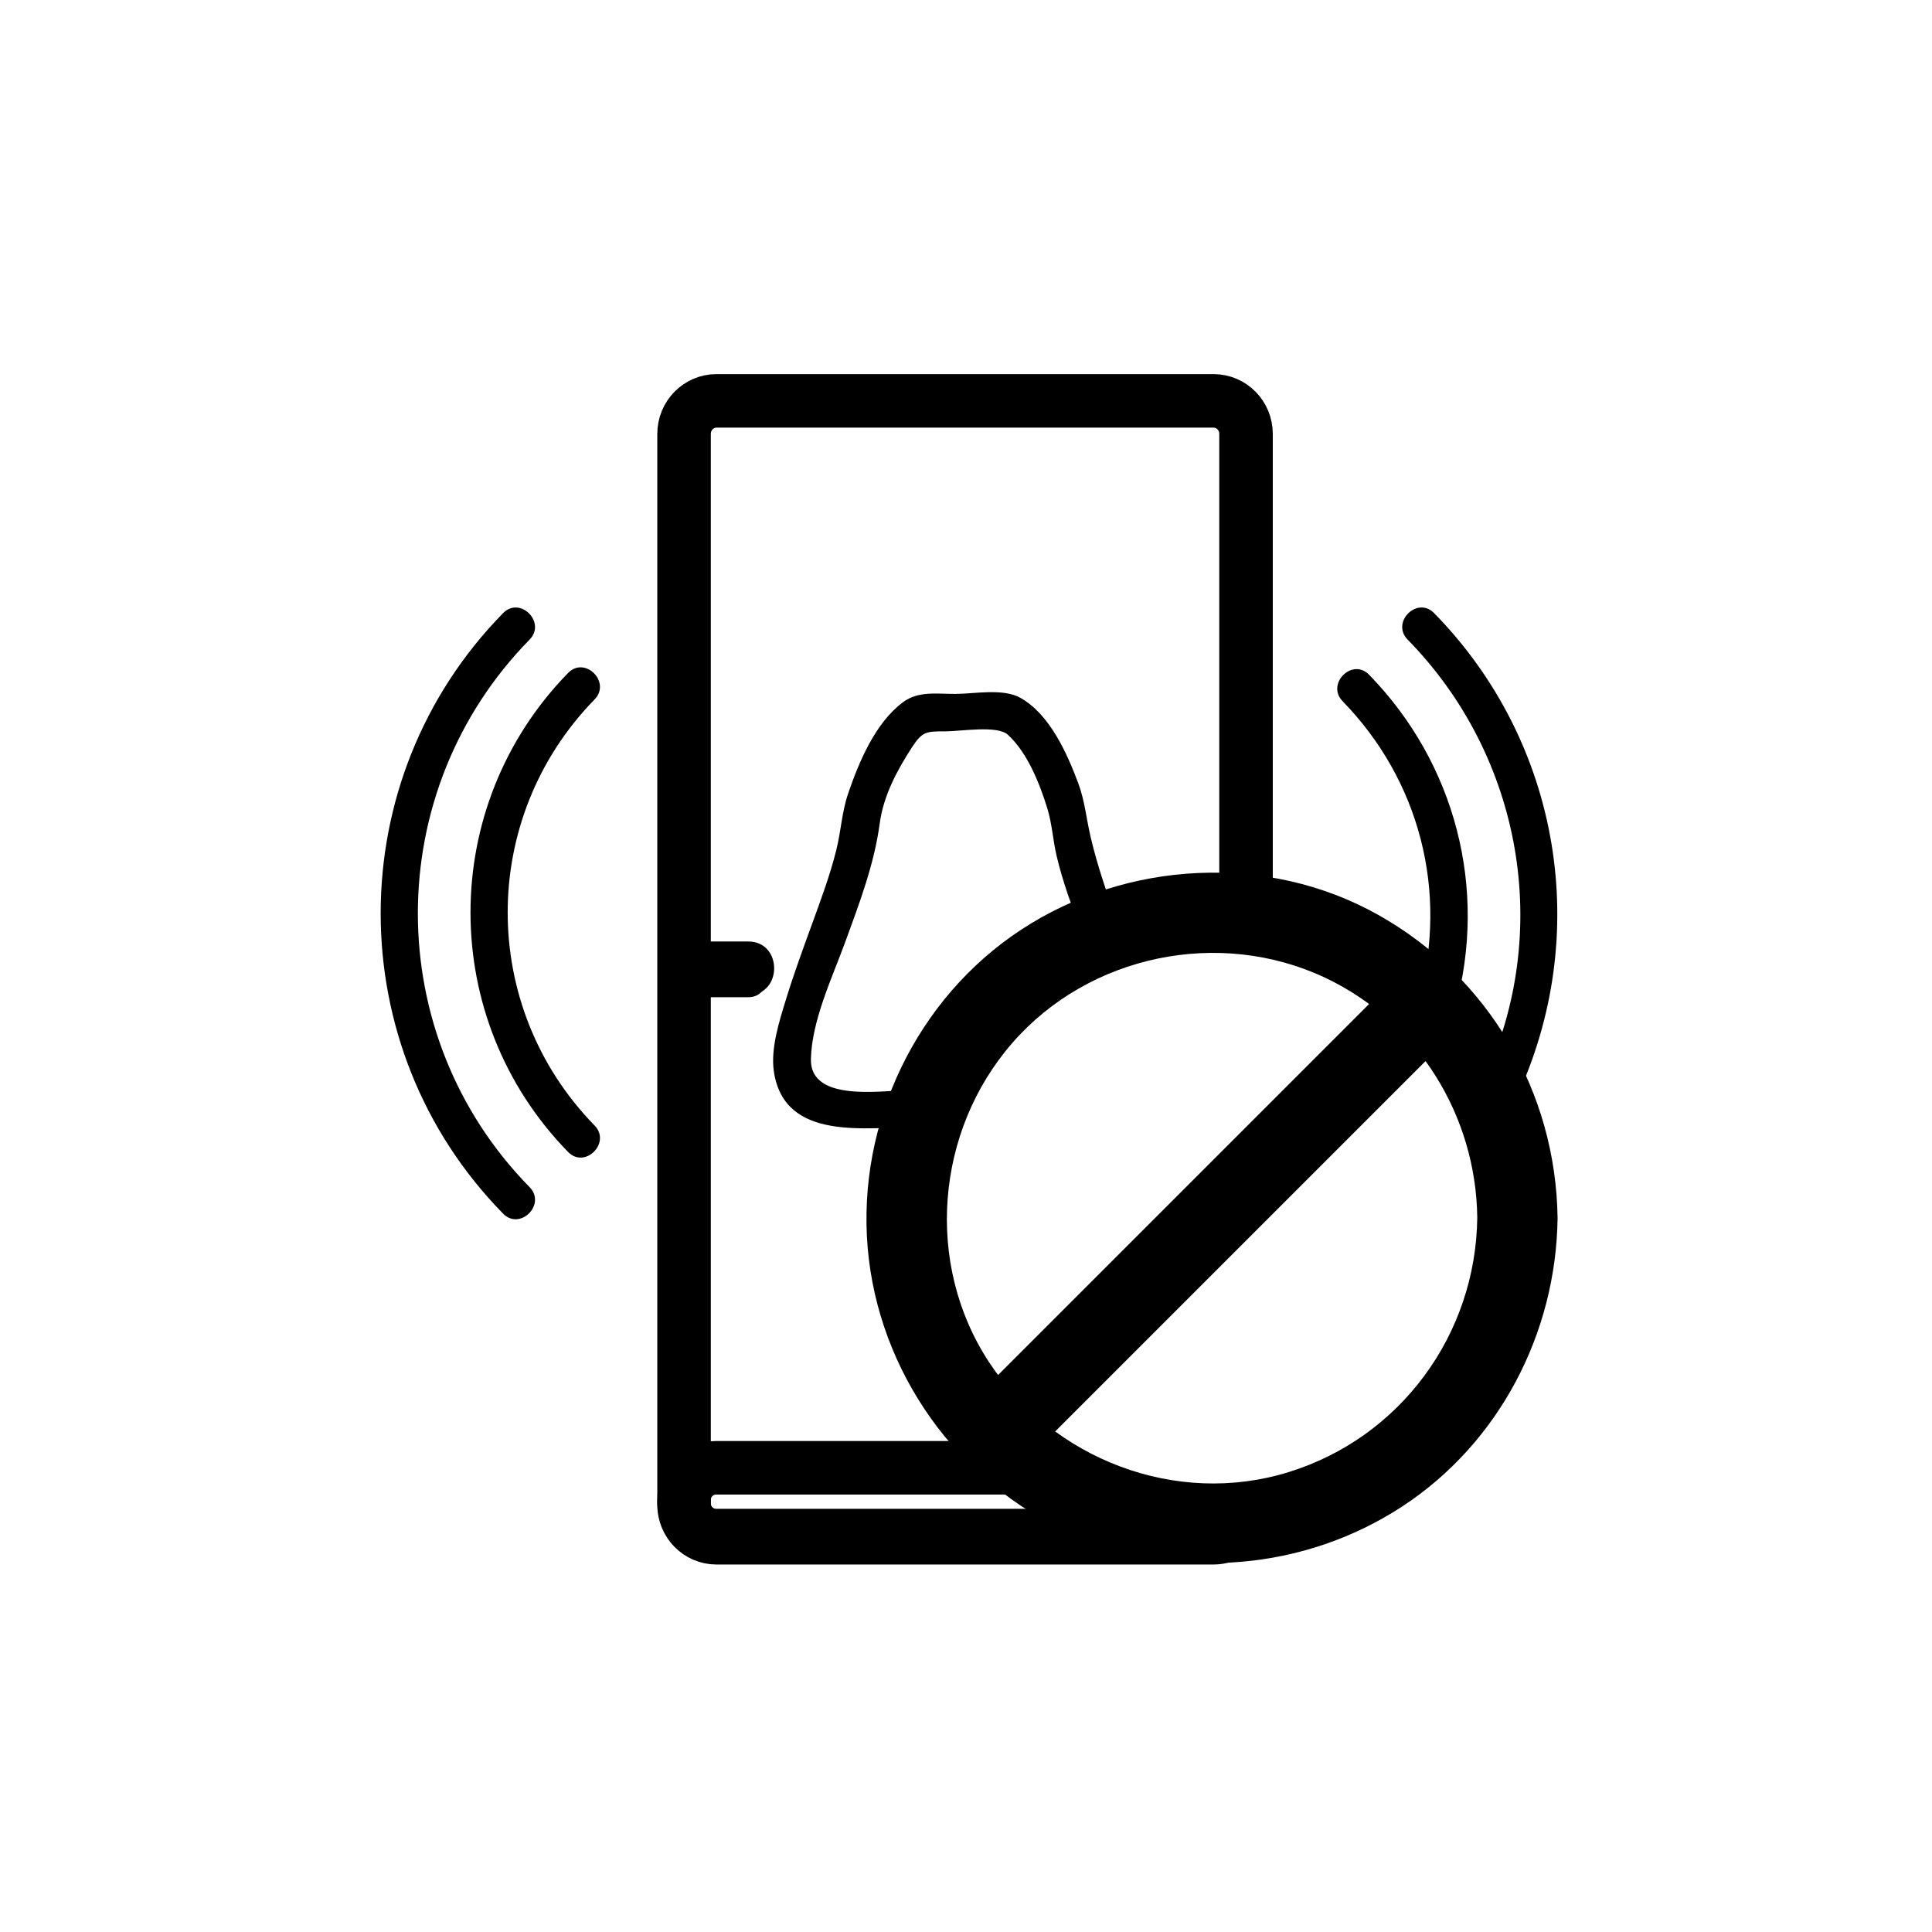 <?xml version="1.0" encoding="iso-8859-1"?>
<!-- Generator: Adobe Illustrator 16.0.0, SVG Export Plug-In . SVG Version: 6.00 Build 0)  -->
<!DOCTYPE svg PUBLIC "-//W3C//DTD SVG 1.1//EN" "http://www.w3.org/Graphics/SVG/1.1/DTD/svg11.dtd">
<svg version="1.1" xmlns="http://www.w3.org/2000/svg" xmlns:xlink="http://www.w3.org/1999/xlink" x="0px" y="0px" width="361px"
	 height="361px" viewBox="0 0 361 361" style="enable-background:new 0 0 361 361;" xml:space="preserve">
<g id="message_x5F_bell_x5F_door_x5F_disabled">
	<g>
		<g>
			<g>
				<path style="fill:#000000;" d="M276.033,227.524c-0.264,21.84-14.327,41.07-35.273,47.551
					c-20.997,6.497-44.063-2.393-55.993-20.611c-12.03-18.37-9.941-43.151,4.399-59.6c14.372-16.485,38.711-21.485,58.468-12.16
					C264.969,190.887,275.804,208.495,276.033,227.524c0.117,9.678,15.12,9.774,15.004,0.107
					c-0.285-23.601-12.93-45.152-33.556-56.708c-20.663-11.576-46.938-10.132-66.614,2.754
					c-19.622,12.85-30.717,36.129-28.741,59.425c1.966,23.186,16.774,44.003,38.044,53.442c20.025,8.888,43.533,6.932,61.856-5.067
					c18.09-11.847,28.75-32.366,29.01-53.847C291.154,217.94,276.15,217.866,276.033,227.524z"/>
			</g>
		</g>
		<g>
			<g>
				<path style="fill:#000000;" d="M191.411,273.221c26.912-26.912,53.824-53.824,80.737-80.736
					c6.835-6.835-3.813-17.403-10.666-10.551c-26.912,26.912-53.824,53.824-80.737,80.736
					C173.91,269.505,184.558,280.073,191.411,273.221L191.411,273.221z"/>
			</g>
		</g>
	</g>
	<g style="display:none;">
		<g style="display:inline;">
			<g>
				<path style="fill:#000000;" d="M276.033,227.524c-0.264,21.84-14.327,41.07-35.273,47.551
					c-20.997,6.497-44.063-2.393-55.993-20.611c-12.03-18.37-9.941-43.151,4.399-59.6c14.372-16.485,38.711-21.485,58.468-12.16
					C264.969,190.887,275.804,208.495,276.033,227.524c0.117,9.678,15.12,9.774,15.004,0.107
					c-0.285-23.601-12.93-45.152-33.556-56.708c-20.663-11.576-46.938-10.132-66.614,2.754
					c-19.622,12.85-30.717,36.129-28.741,59.425c1.966,23.186,16.774,44.003,38.044,53.442c20.025,8.888,43.533,6.932,61.856-5.067
					c18.09-11.847,28.75-32.366,29.01-53.847C291.154,217.94,276.15,217.866,276.033,227.524z"/>
			</g>
		</g>
		<g style="display:inline;">
			<g>
				<path style="fill:#000000;" d="M191.411,273.221c26.912-26.912,53.824-53.824,80.737-80.736
					c6.835-6.835-3.813-17.403-10.666-10.551c-26.912,26.912-53.824,53.824-80.737,80.736
					C173.91,269.505,184.558,280.073,191.411,273.221L191.411,273.221z"/>
			</g>
		</g>
	</g>
	<g>
		<g>
			<path style="fill:#000000;" d="M106.147,125.746c-24.31,24.903-24.31,64.6,0,89.502c3.158,3.234,8.104-1.719,4.95-4.949
				c-21.646-22.174-21.646-57.429,0-79.603C114.251,127.465,109.305,122.512,106.147,125.746L106.147,125.746z"/>
		</g>
	</g>
	<g>
		<g>
			<path style="fill:#000000;" d="M94.006,114.561c-30.503,31.089-30.501,81.123,0.001,112.211c3.166,3.227,8.112-1.727,4.95-4.949
				c-27.838-28.372-27.839-73.939-0.001-102.312C102.119,116.287,97.172,111.334,94.006,114.561L94.006,114.561z"/>
		</g>
	</g>
	<g>
		<g>
			<path style="fill:#000000;" d="M271.92,188.337c6.111-22.287,0.022-45.71-16.093-62.253c-3.154-3.238-8.1,1.716-4.949,4.95
				c14.395,14.776,19.746,35.551,14.292,55.441C263.975,190.837,270.728,192.685,271.92,188.337L271.92,188.337z"/>
		</g>
	</g>
	<g>
		<g>
			<path style="fill:#000000;" d="M283.183,205.479c14.458-30.599,8.509-66.715-15.215-90.919c-3.163-3.228-8.11,1.725-4.949,4.95
				c21.391,21.824,27.216,54.719,14.119,82.436C275.221,206.004,281.255,209.559,283.183,205.479L283.183,205.479z"/>
		</g>
	</g>
	<g>
		<g>
			<path style="fill:#000000;" d="M171.583,203.578c-5.626,0-20.29,2.836-20.061-5.738c0.193-7.236,3.955-15.095,6.399-21.786
				c2.641-7.227,5.437-14.542,6.459-22.211c0.677-5.079,3.232-9.919,5.996-14.16c1.973-3.028,2.672-3.024,6.208-3.024
				c2.887,0,9.745-1.176,11.716,0.612c3.671,3.332,5.979,9.166,7.399,13.79c0.883,2.87,1.05,5.973,1.74,8.901
				c1.116,4.733,2.828,9.335,4.479,13.901c1.522,4.21,8.289,2.394,6.75-1.861c-1.855-5.13-3.623-10.269-4.876-15.584
				c-0.812-3.439-1.08-6.749-2.321-10.079c-2.083-5.586-5.322-12.832-10.753-15.918c-3.298-1.875-8.661-0.76-12.265-0.76
				c-3.387,0-6.879-0.583-9.735,1.553c-5.198,3.886-8.215,11.134-10.25,17.085c-1.153,3.373-1.336,7.046-2.196,10.505
				c-1.17,4.705-2.878,9.281-4.532,13.832c-1.679,4.621-3.379,9.228-4.823,13.929c-1.267,4.124-2.971,9.334-2.311,13.693
				c1.989,13.144,17.38,10.321,26.975,10.321C176.097,210.578,176.097,203.578,171.583,203.578L171.583,203.578z"/>
		</g>
	</g>
	<path style="fill:none;stroke:#000000;stroke-width:10;stroke-miterlimit:10;" d="M232.578,282.916
		c-0.74,2.555-3.063,4.418-5.812,4.418h-92.89c-3.346,0-6.058-2.76-6.058-6.167V81.071c0-3.406,2.712-6.167,6.058-6.167h92.89
		c3.346,0,6.058,2.761,6.058,6.167v92.096"/>
	<g>
		<g>
			<path style="fill:#000000;" d="M129.818,185.922c3.333,0,6.667,0,10,0c6.449,0,6.449-10,0-10c-3.333,0-6.667,0-10,0
				C123.37,175.922,123.37,185.922,129.818,185.922L129.818,185.922z"/>
		</g>
	</g>
	<path style="fill:none;stroke:#000000;stroke-width:10;stroke-miterlimit:10;" d="M191.083,274.256h-57.265c-3.313,0-6,2.686-6,6
		v0.666c0,3.313,2.687,6,6,6h72.014h19.32c3.313,0,6-2.687,6-6"/>
	<g>
		<g>
			<path style="fill:#000000;" d="M129.822,186.332c3.338,0,6.676,0,10.014,0c4.514,0,4.514-7,0-7c-3.338,0-6.676,0-10.014,0
				C125.308,179.332,125.308,186.332,129.822,186.332L129.822,186.332z"/>
		</g>
	</g>
</g>
<g id="Ebene_1">
</g>
</svg>
